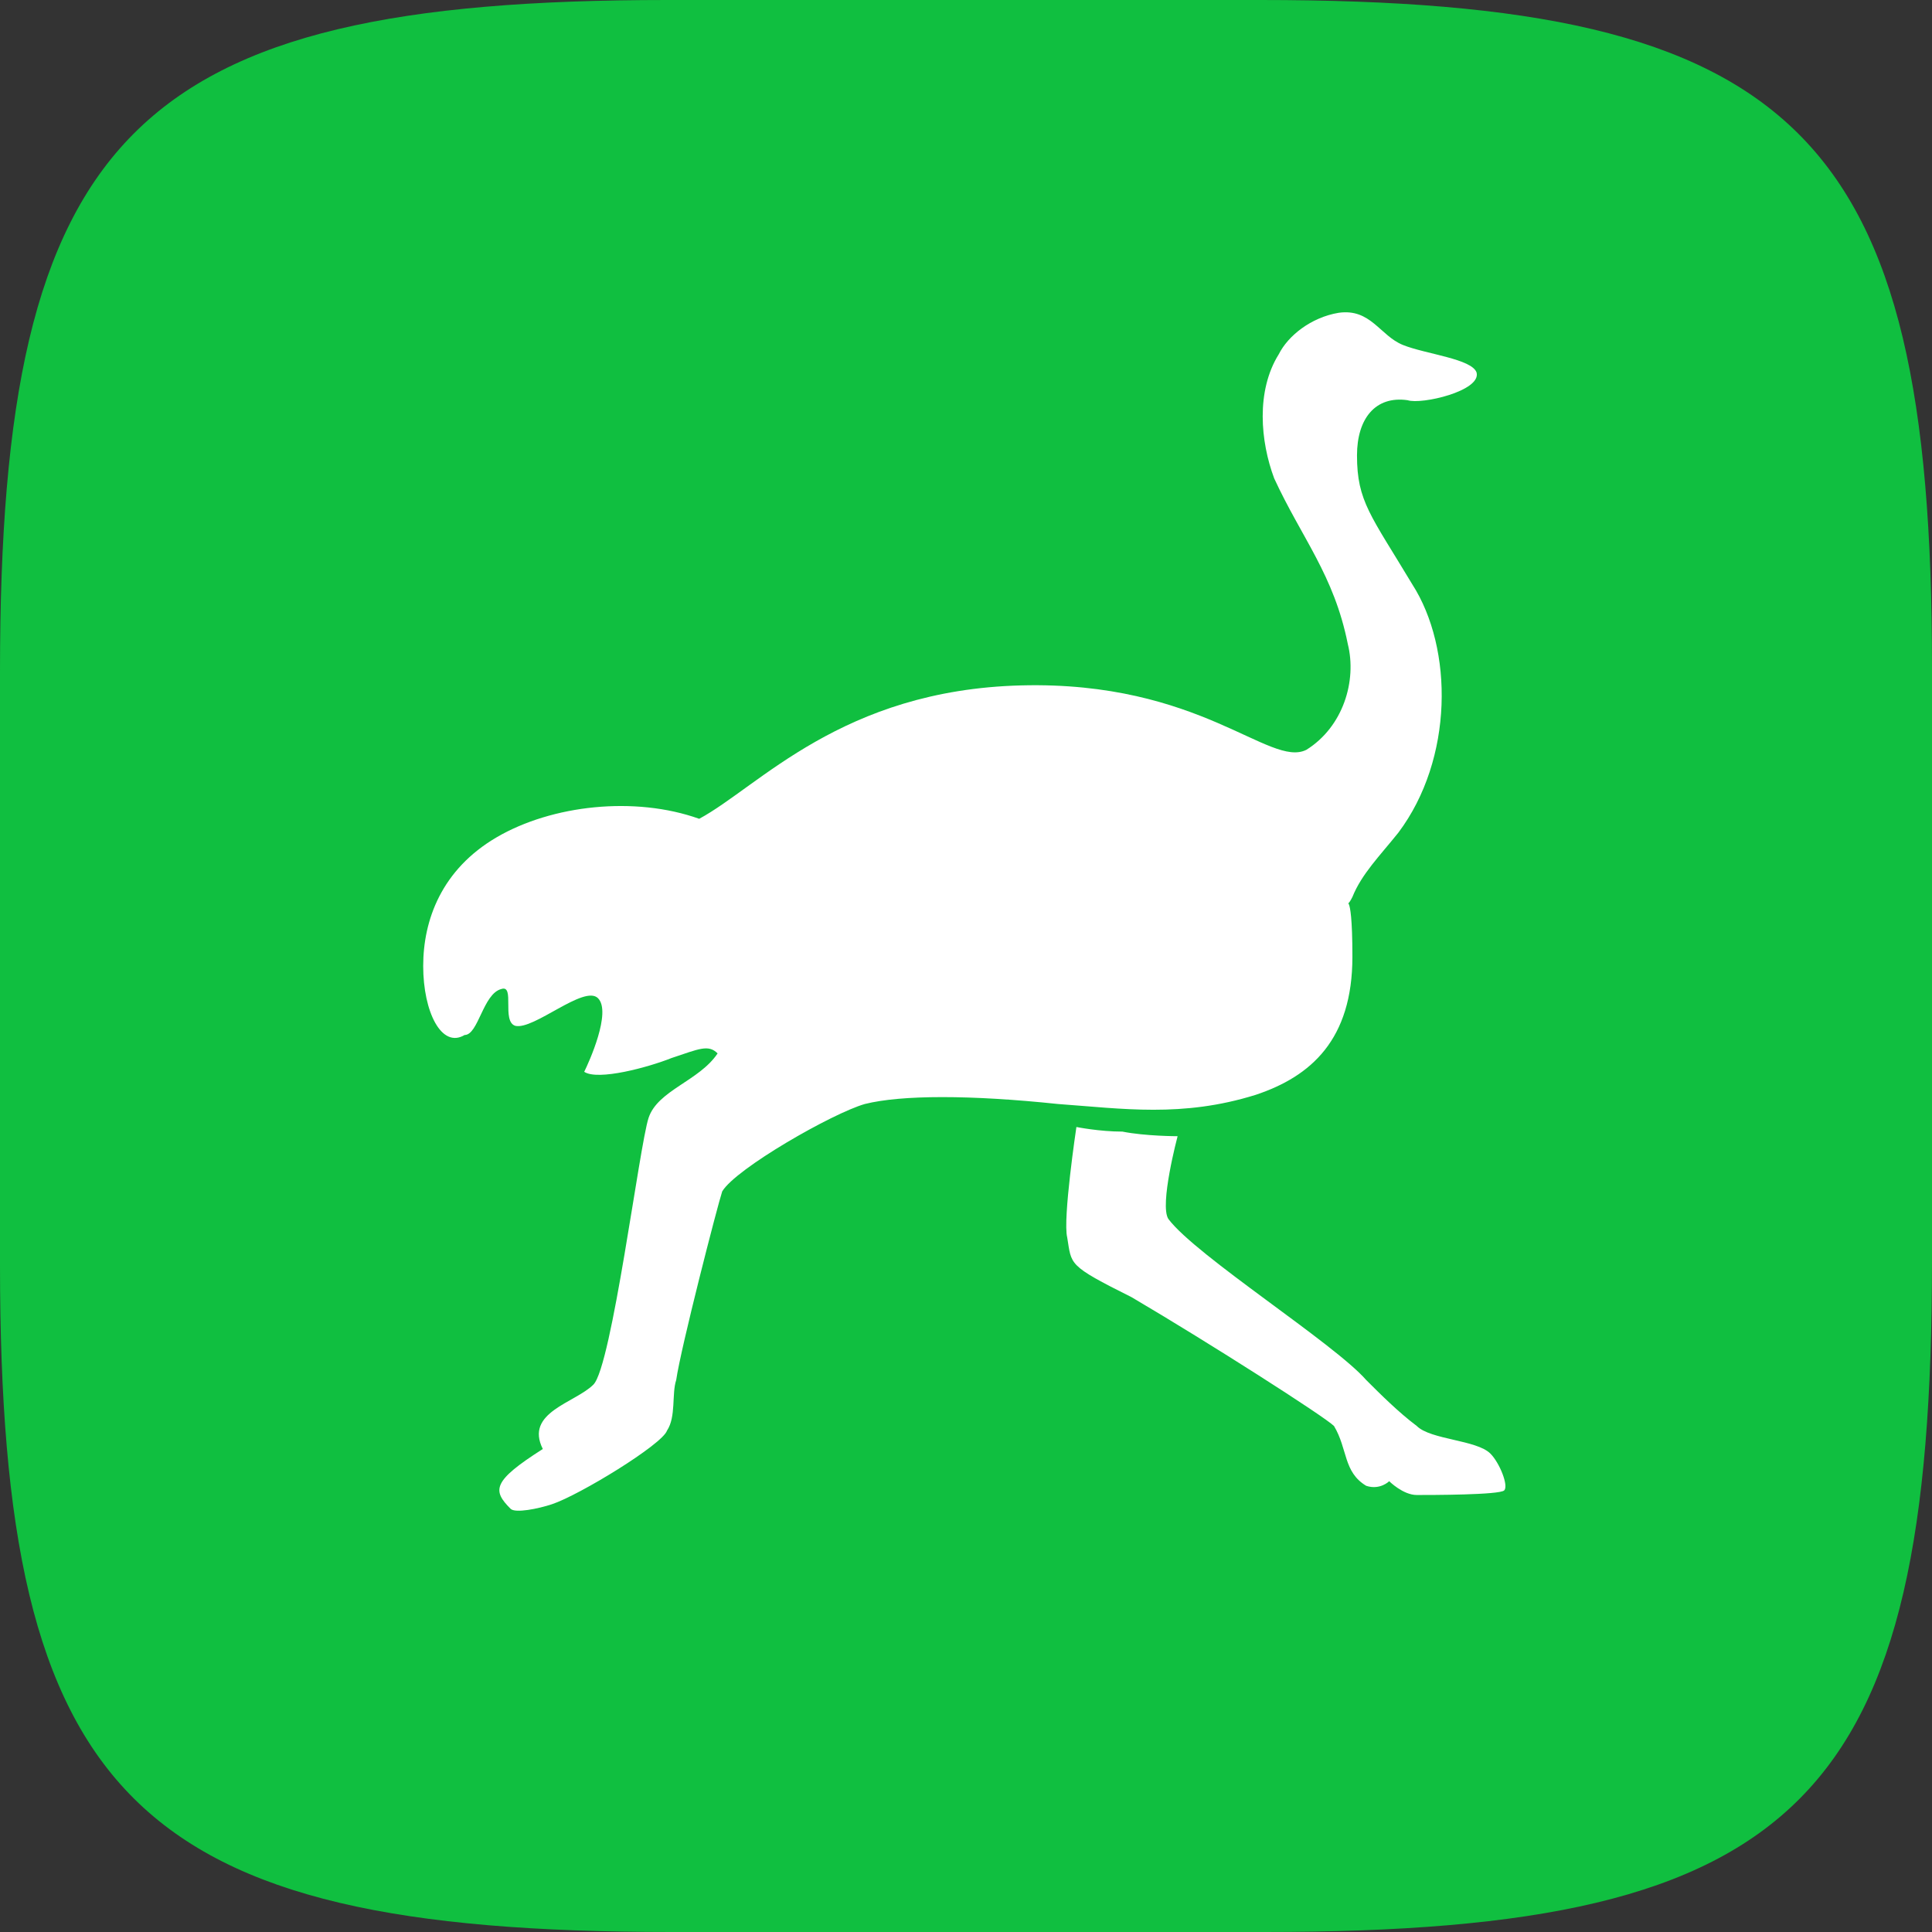 <?xml version="1.0" encoding="utf-8"?>
<!-- Generator: Adobe Illustrator 25.2.3, SVG Export Plug-In . SVG Version: 6.00 Build 0)  -->
<svg version="1.1" id="Layer_1" xmlns="http://www.w3.org/2000/svg" xmlns:xlink="http://www.w3.org/1999/xlink" x="0px" y="0px"
	 viewBox="0 0 42 42" style="enable-background:new 0 0 42 42;" xml:space="preserve">
<rect x="0" y="0" width="42" height="42" fill="#333333" stroke="none"/>
<style type="text/css">
	.st0{fill-rule:evenodd;clip-rule:evenodd;fill:#10BF40;}
	.st1{fill-rule:evenodd;clip-rule:evenodd;fill:#FFFFFF;}
</style>
<path class="st0" d="M27.4,0c-11.8,0-1.2,0-12.9,0C2.9,0,0,2.9,0,14.6c0,6.6,0,1.2,0,12.9C0,39.1,2.9,42,14.6,42
	c11.8,0,1.2,0,12.9,0S42,39.1,42,27.4s0-1.2,0-12.9C42,2.9,39.1,0,27.4,0z"/>
<path class="st1" d="M23.2,26.9c-0.1-0.4,0.2-2.4,0.2-2.4s0.5,0.1,1,0.1c0.5,0.1,1.2,0.1,1.2,0.1s-0.4,1.5-0.2,1.8
	c0.6,0.8,3.6,2.7,4.3,3.5c0.3,0.3,0.7,0.7,1.1,1c0.3,0.3,1.3,0.3,1.6,0.6c0.2,0.2,0.4,0.7,0.3,0.8c-0.1,0.1-1.6,0.1-1.9,0.1
	c-0.3,0-0.6-0.3-0.6-0.3s-0.2,0.2-0.5,0.1C29.2,32,29.3,31.5,29,31c-0.2-0.2-2.7-1.8-4.4-2.8C23.2,27.5,23.3,27.5,23.2,26.9z
	 M13,21.7c-0.3-0.3-1.4,0.7-1.8,0.6c-0.3-0.1,0-0.9-0.3-0.8c-0.4,0.1-0.5,1-0.8,1C9.6,22.8,9.2,22,9.2,21c0-1,0.4-2.1,1.6-2.8
	c1.2-0.7,3-0.9,4.4-0.4c1.3-0.7,3.1-2.8,7-2.9c3.9-0.1,5.4,1.8,6.2,1.4c0.8-0.5,1.1-1.5,0.9-2.3c-0.3-1.5-1-2.3-1.6-3.6
	c-0.3-0.8-0.4-1.9,0.1-2.7c0.2-0.4,0.7-0.8,1.3-0.9c0.7-0.1,0.9,0.5,1.4,0.7c0.5,0.2,1.5,0.3,1.6,0.6c0.1,0.4-1.2,0.7-1.5,0.6
	c-0.7-0.1-1.1,0.4-1.1,1.2c0,1,0.3,1.3,1.2,2.8c0.9,1.4,0.9,3.8-0.3,5.4c-0.4,0.5-0.8,0.9-1,1.4c-0.2,0.4,0-0.4,0,1.3
	c0,1.8-0.9,2.6-2.1,3c-1.6,0.5-2.9,0.3-4.3,0.2c-1.9-0.2-3.4-0.2-4.2,0c-0.7,0.2-2.8,1.4-3.1,1.9c-0.1,0.3-0.9,3.4-1,4.1
	c-0.1,0.3,0,0.8-0.2,1.1c-0.1,0.3-1.9,1.4-2.5,1.6c-0.3,0.1-0.8,0.2-0.9,0.1c-0.4-0.4-0.4-0.6,0.7-1.3c-0.4-0.8,0.7-1,1.1-1.4
	c0.4-0.4,1-5.2,1.2-5.8s1.1-0.8,1.5-1.4c-0.2-0.2-0.4-0.1-1,0.1c-0.5,0.2-1.6,0.5-1.9,0.3C12.8,23.1,13.3,22,13,21.7z"/>
</svg>
